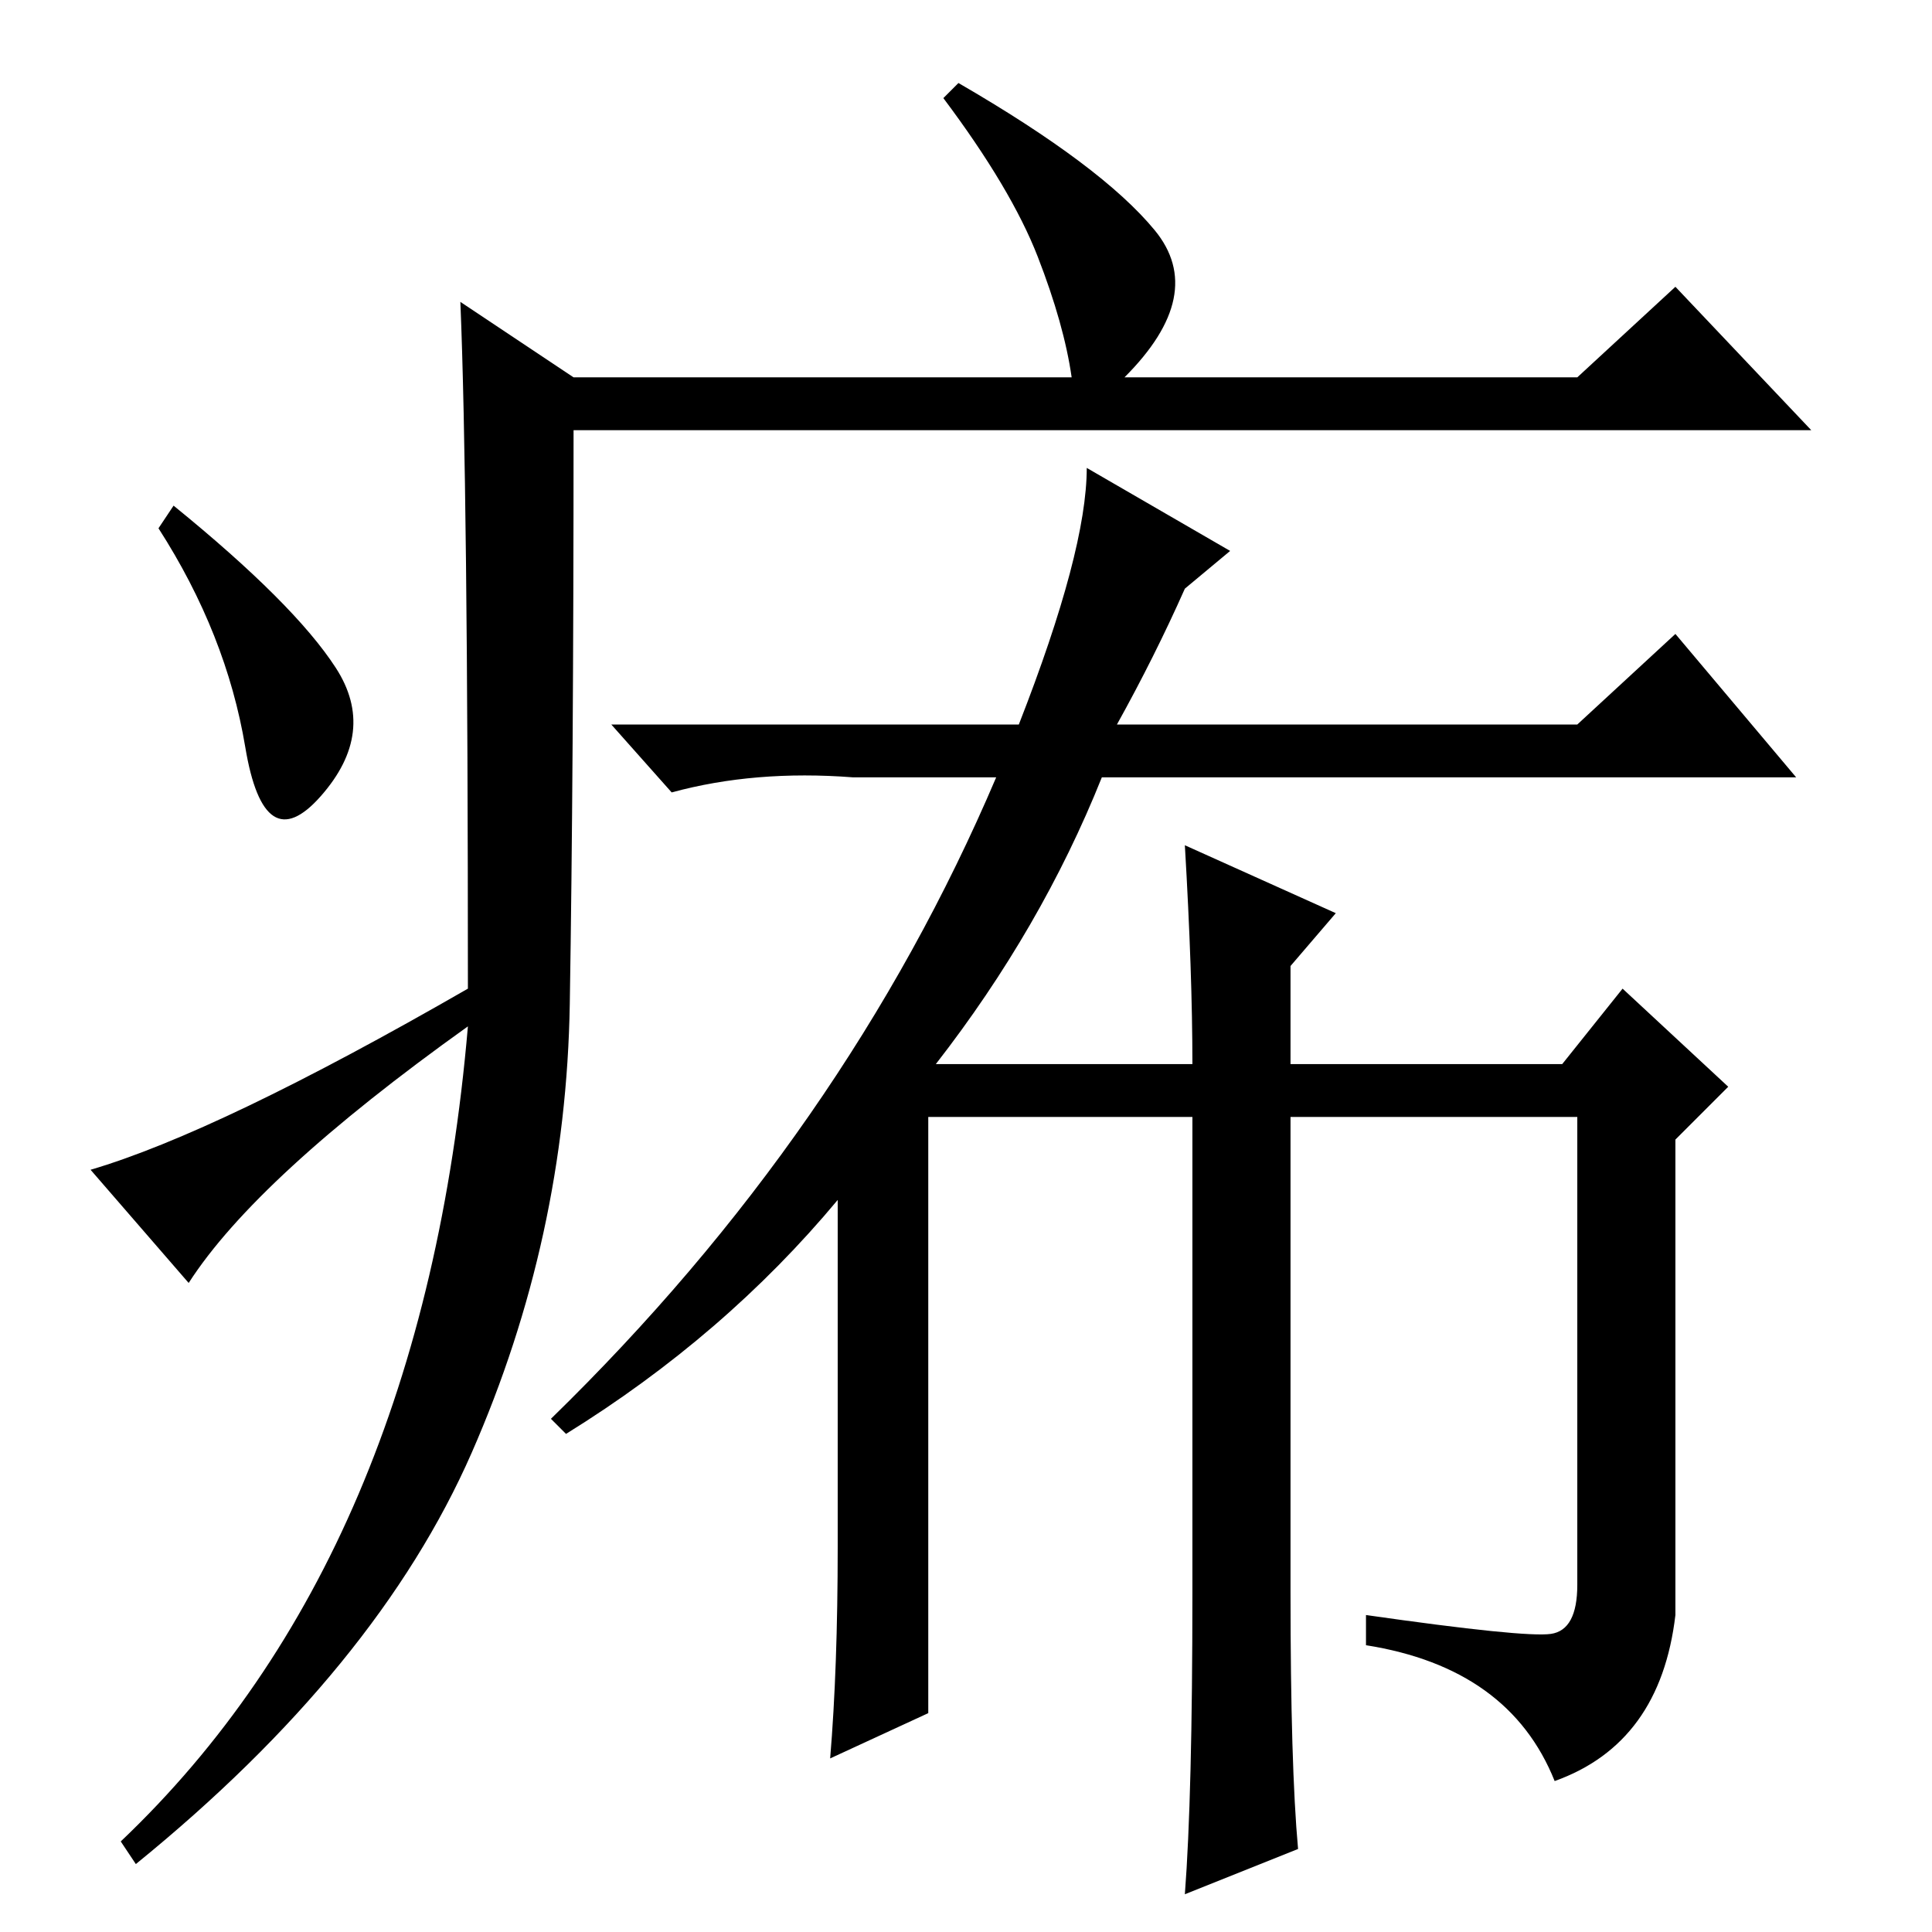 <?xml version="1.0" standalone="no"?>
<!DOCTYPE svg PUBLIC "-//W3C//DTD SVG 1.1//EN" "http://www.w3.org/Graphics/SVG/1.1/DTD/svg11.dtd" >
<svg xmlns="http://www.w3.org/2000/svg" xmlns:xlink="http://www.w3.org/1999/xlink" version="1.1" viewBox="0 -36 256 256">
  <g transform="matrix(1 0 0 -1 0 220)">
   <path fill="currentColor"
d="M61 216l15 -10h66q-1 7 -4.5 16t-12.5 21l2 2q19 -11 26 -19.5t-4 -19.5h60l13 12l18 -19h-164q0 -45 -0.5 -76t-13 -59.5t-44.5 -54.5l-2 3q40 38 46 108q-28 -20 -37 -34l-13 15q17 5 50 24q0 67 -1 91zM44.5 167.5q5.5 -8.5 -2 -17t-10 6.5t-11.5 29l2 3
q16 -13 21.5 -21.5zM157 144l20 -9l-6 -7v-13h36l8 10l14 -13l-7 -7v-63q-2 -17 -16 -22q-6 15 -25 18v4q21 -3 24.5 -2.5t3.5 6.5v62h-38v-63q0 -23 1 -34l-15 -6q1 13 1 40v63h-35v-79l-13 -6q1 12 1 28v46q-15 -18 -36 -31l-2 2q39 38 59 85h-19q-13 1 -24 -2l-8 9h54
q9 23 9 34l19 -11l-6 -5q-4 -9 -9 -18h61l13 12l16 -19h-92q-8 -20 -22 -38h34q0 12 -1 29z" />
  </g>

</svg>
